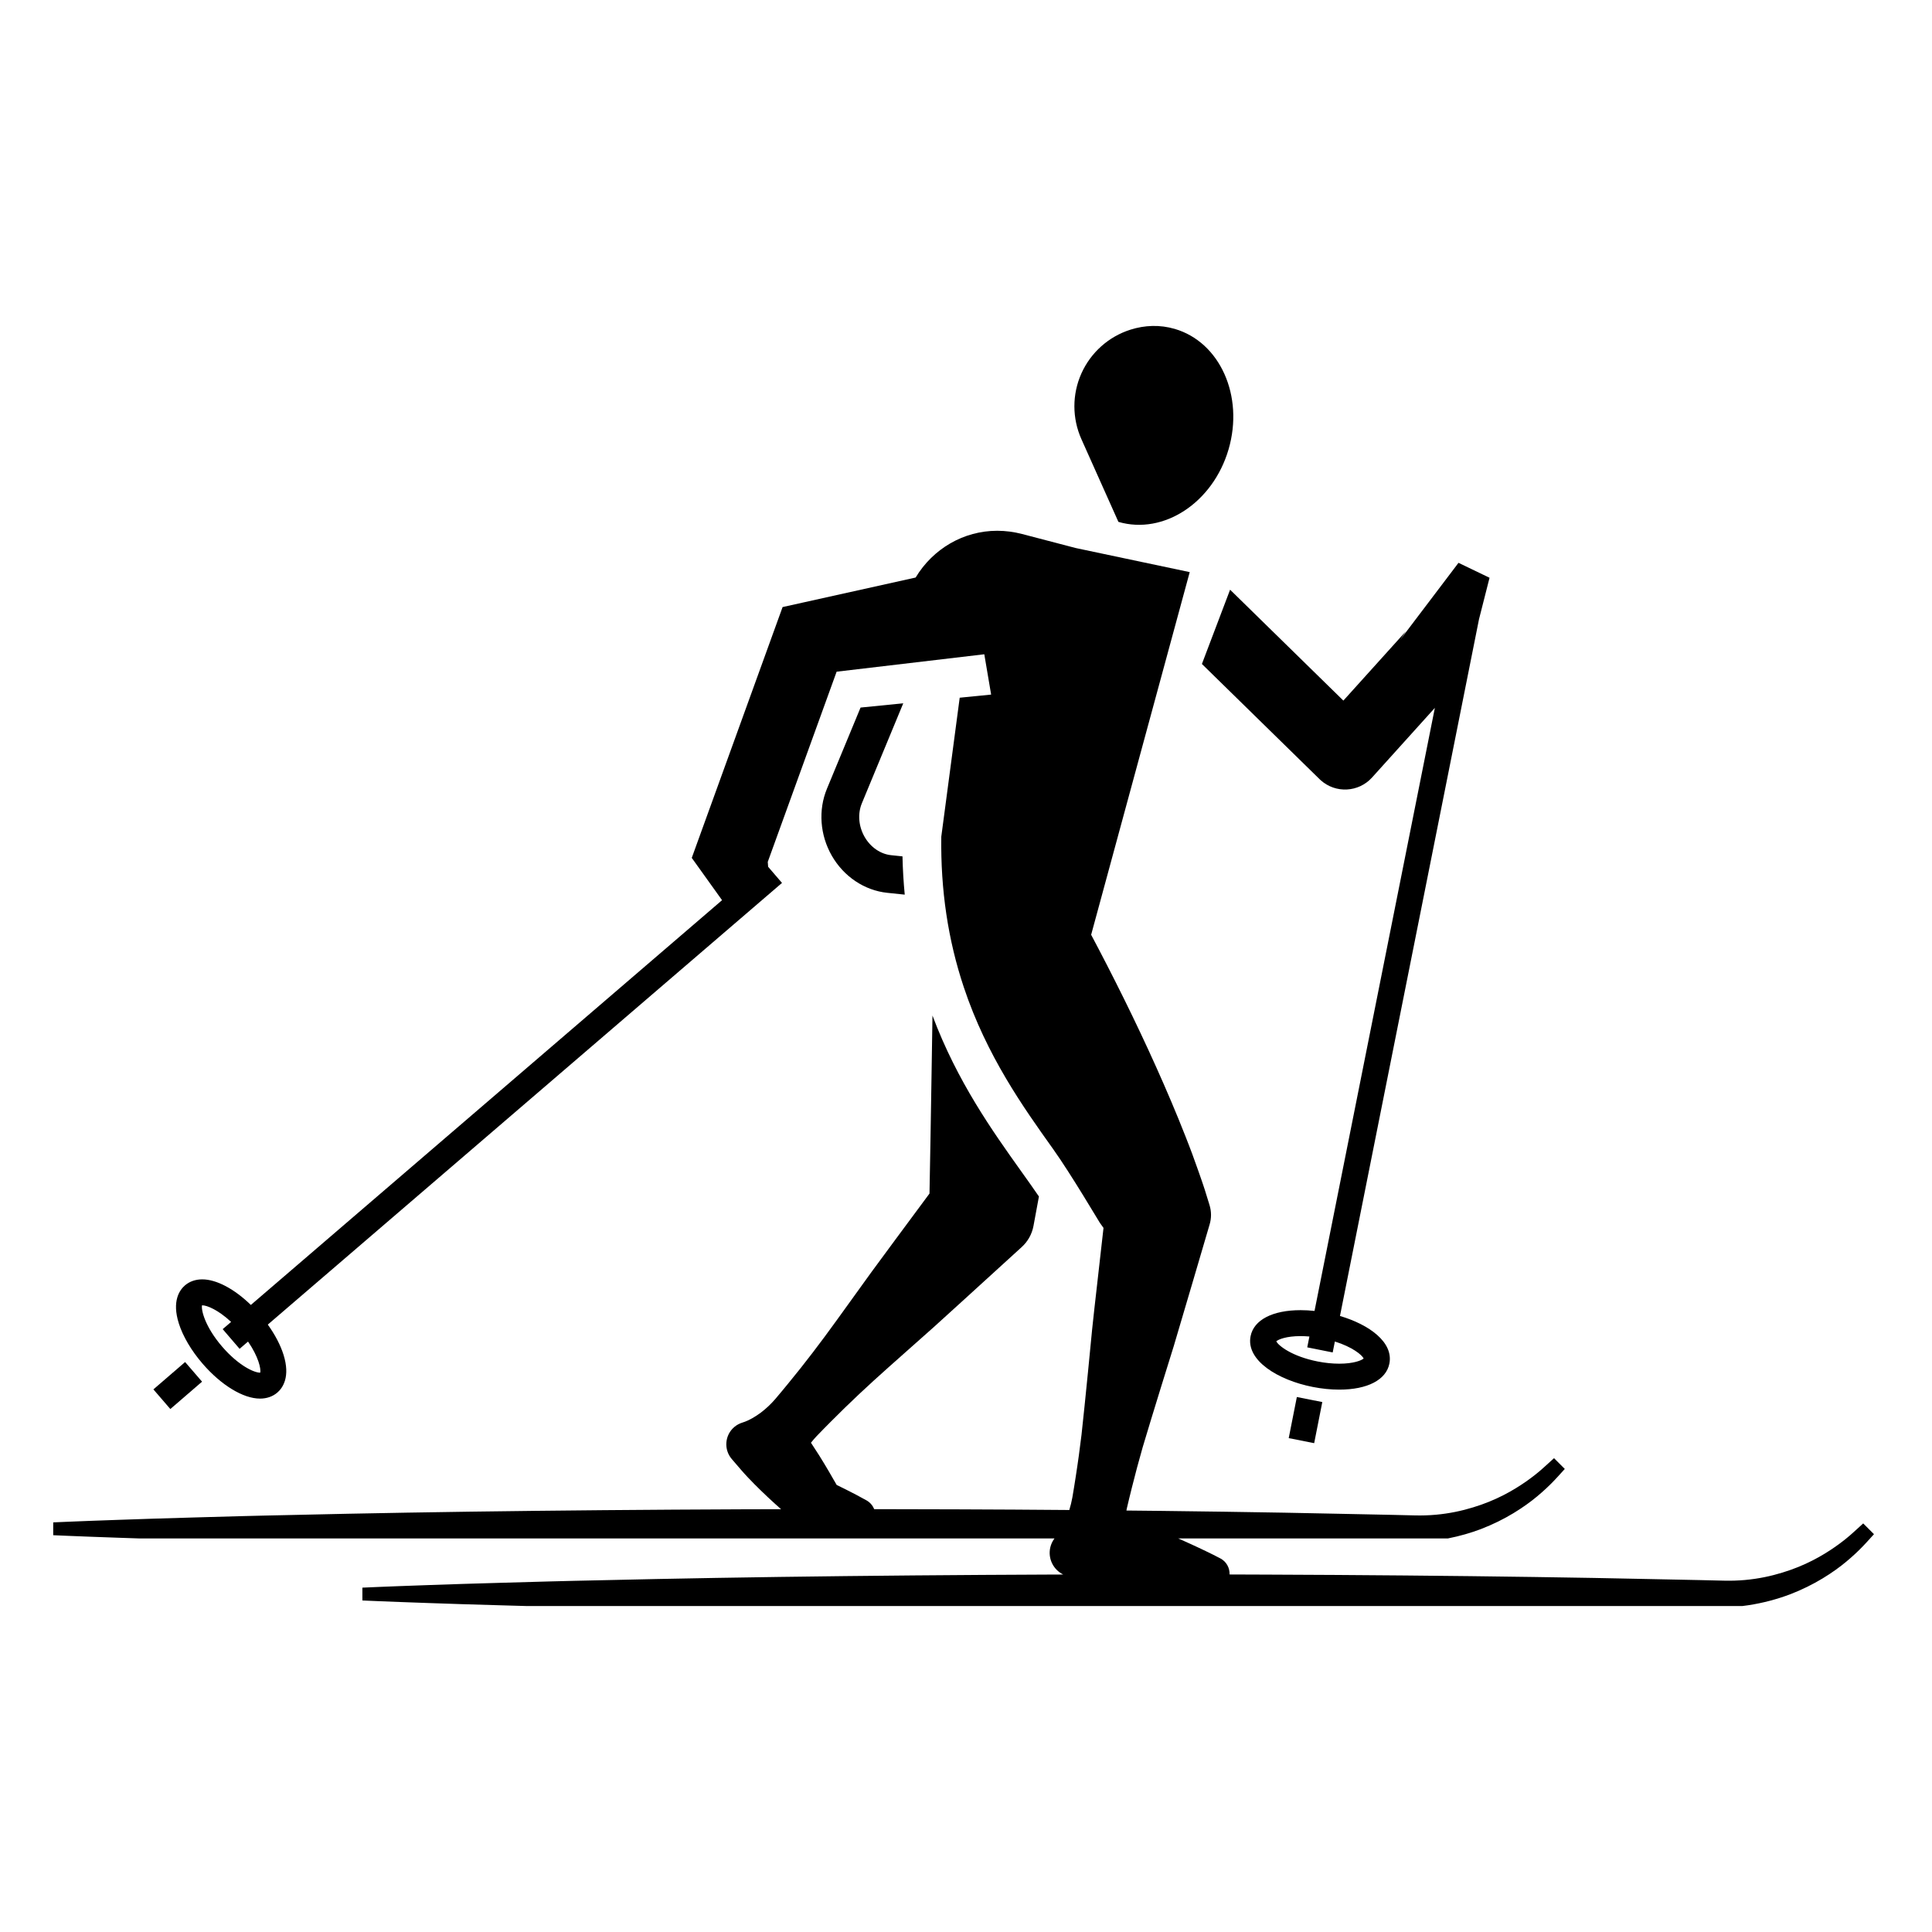 <?xml version="1.0" encoding="utf-8"?>
<!-- Generator: Adobe Illustrator 14.0.0, SVG Export Plug-In . SVG Version: 6.00 Build 43363)  -->
<!DOCTYPE svg PUBLIC "-//W3C//DTD SVG 1.1//EN" "http://www.w3.org/Graphics/SVG/1.1/DTD/svg11.dtd">
<svg version="1.1" id="Ebene_1" xmlns="http://www.w3.org/2000/svg" xmlns:xlink="http://www.w3.org/1999/xlink" x="0px" y="0px"
	 width="512px" height="512px" viewBox="0 0 512 512" enable-background="new 0 0 512 512" xml:space="preserve">
<g>
	<g>
		<path d="M318.519,175.961l31.175,30.52c0.085,0.082,0.199,0.19,0.287,0.27c3.956,3.568,10.057,3.254,13.625-0.702l16.646-18.455
			l-31.89,159.817c-1.243-0.134-2.471-0.205-3.669-0.205c-7.463,0-12.428,2.581-13.279,6.903
			c-1.271,6.442,7.317,11.64,16.458,13.441c2.405,0.475,4.776,0.715,7.049,0.715h0.001c7.463,0,12.428-2.58,13.279-6.901
			c1.112-5.644-5.335-10.329-13.095-12.617l36.843-184.637l1.357-5.337l1.438-5.659l-8.227-3.96l-3.526,4.654l-11.946,15.767
			l1.529-2.276l-16.566,18.365l-30.02-29.388L318.519,175.961z M361.385,360.018c-0.581,0.511-2.668,1.374-6.464,1.374h-0.001
			c-1.826-0.001-3.75-0.197-5.719-0.586c-6.841-1.349-10.428-4.203-10.974-5.35c0.581-0.511,2.669-1.374,6.465-1.374
			c0.757,0,1.531,0.042,2.315,0.108l-0.573,2.872l6.742,1.348l0.578-2.896C358.43,356.98,360.938,359.076,361.385,360.018"/>
	</g>
	<g>
		<path d="M296.39,138.303c12.005,3.502,25.076-5.108,29.196-19.231c4.12-14.123-2.271-28.411-14.275-31.913
			c-3.902-1.139-7.921-0.997-11.704,0.199c-5.796,1.831-10.532,6.051-13.021,11.597c-2.487,5.546-2.479,11.888,0.002,17.437
			L296.39,138.303z"/>
	</g>
	<g>
		<path d="M239.372,186.386l-11.314,1.124l-8.912,21.519c-2.334,5.636-1.852,12.268,1.289,17.742
			c3.172,5.528,8.662,9.203,14.685,9.832l4.644,0.484c-0.313-3.268-0.519-6.645-0.597-10.14l-3.007-0.314
			c-2.828-0.295-5.457-2.109-7.031-4.851c-1.605-2.798-1.875-6.132-0.721-8.918L239.372,186.386z"/>
	</g>
	<g>
		<defs>
			
				<rect id="SVGID_1_" x="155.334" y="255.638" transform="matrix(0.981 0.194 -0.194 0.981 106.834 -69.954)" width="512.01" height="512.01"/>
		</defs>
		<clipPath id="SVGID_2_">
			<use xlink:href="#SVGID_1_"  overflow="visible"/>
		</clipPath>
		
			<rect x="342.725" y="370.672" transform="matrix(0.981 0.194 -0.194 0.981 79.375 -59.892)" clip-path="url(#SVGID_2_)" width="6.876" height="11.103"/>
	</g>
	<g>
		<defs>
			
				<rect id="SVGID_3_" x="-123.388" y="-109.559" transform="matrix(-0.757 0.653 -0.653 -0.757 328.682 170.676)" width="512" height="512.001"/>
		</defs>
		<clipPath id="SVGID_4_">
			<use xlink:href="#SVGID_3_"  overflow="visible"/>
		</clipPath>
		
			<rect x="41.434" y="363.72" transform="matrix(-0.757 0.653 -0.653 -0.757 322.421 614.437)" clip-path="url(#SVGID_4_)" width="11.102" height="6.875"/>
	</g>
	<g>
		<path d="M493.769,403.722c0,0-0.292,0.268-0.857,0.781c-0.283,0.258-0.635,0.578-1.053,0.958
			c-0.413,0.371-0.893,0.801-1.435,1.288c-0.265,0.223-0.543,0.46-0.839,0.71c-0.307,0.248-0.629,0.508-0.967,0.782
			c-0.688,0.531-1.441,1.104-2.283,1.687c-1.68,1.166-3.663,2.424-5.999,3.611c-2.328,1.191-5.007,2.311-8.006,3.219
			c-2.993,0.924-6.314,1.634-9.897,1.956c-1.792,0.159-3.646,0.223-5.549,0.175c-2.038-0.048-4.136-0.098-6.287-0.148
			c-4.315-0.089-8.854-0.183-13.59-0.278c-4.735-0.095-9.67-0.193-14.773-0.295c-5.106-0.082-10.385-0.166-15.812-0.253
			c-5.427-0.071-11-0.146-16.698-0.22c-5.697-0.059-11.519-0.117-17.438-0.18c-11.839-0.098-24.073-0.191-36.504-0.229
			c-3.3-0.019-6.614-0.028-9.938-0.036c0.078-1.715-0.812-3.403-2.433-4.255c-1.298-0.686-2.604-1.329-3.915-1.96
			c-0.652-0.322-1.312-0.625-1.969-0.936c-0.656-0.308-1.312-0.618-1.974-0.913l-1.979-0.896c-0.442-0.202-0.89-0.396-1.335-0.589
			h71.474c3.128-0.614,6.03-1.463,8.67-2.453c3.297-1.262,6.191-2.728,8.681-4.234c2.49-1.509,4.594-3.034,6.319-4.479
			c0.868-0.717,1.641-1.413,2.341-2.059c0.344-0.327,0.671-0.642,0.982-0.939c0.312-0.312,0.604-0.608,0.885-0.889
			c0.255-0.271,0.496-0.523,0.722-0.764c0.118-0.125,0.232-0.247,0.344-0.364c0.103-0.111,0.2-0.222,0.296-0.324
			c0.38-0.418,0.699-0.771,0.957-1.055c0.516-0.564,0.78-0.856,0.78-0.856l-2.855-2.857c0,0-0.293,0.267-0.858,0.781
			c-0.283,0.257-0.635,0.577-1.053,0.957c-0.413,0.371-0.893,0.801-1.434,1.288c-0.266,0.224-0.544,0.461-0.839,0.71
			c-0.307,0.248-0.63,0.509-0.968,0.782c-0.688,0.53-1.44,1.104-2.283,1.688c-1.68,1.165-3.663,2.424-5.997,3.611
			c-2.33,1.19-5.008,2.311-8.008,3.219c-2.991,0.924-6.314,1.633-9.897,1.956c-1.791,0.159-3.646,0.223-5.549,0.175
			c-2.038-0.049-4.136-0.099-6.286-0.148c-4.316-0.09-8.854-0.184-13.591-0.278c-4.735-0.095-9.668-0.194-14.773-0.296
			c-5.106-0.082-10.385-0.166-15.811-0.253c-5.428-0.071-11.002-0.146-16.698-0.219c-3.06-0.031-6.155-0.062-9.28-0.096
			c0.037-0.186,0.069-0.371,0.11-0.556c0.431-1.812,0.855-3.622,1.315-5.427c0.447-1.809,0.923-3.609,1.397-5.411
			c0.486-1.799,0.98-3.599,1.494-5.393c0.516-1.794,3.788-12.519,4.903-16.089l3.331-10.713c1.088-3.576,9.505-32.239,9.505-32.239
			c0.481-1.627,0.503-3.4-0.035-5.144l-1.254-4.05c-0.496-1.608-2.726-7.914-3.318-9.474c-0.577-1.564-1.189-3.112-1.795-4.666
			c-0.603-1.553-1.229-3.094-1.857-4.634c-2.521-6.154-5.188-12.234-7.963-18.258c-2.778-6.021-5.659-11.99-8.644-17.906
			c-1.489-2.959-3-5.907-4.538-8.841c-0.66-1.264-1.326-2.525-1.996-3.784l26.123-96.107l-30.211-6.383l-14.211-3.716
			c-2.176-0.568-4.396-0.857-6.601-0.857c-8.903,0-17.019,4.76-21.611,12.391l-29.602,6.571l-5.658,1.255l-1.8,4.971l-20.689,57.13
			l-1.581,4.369l1.588,2.217l6.441,8.994L66.481,345.825c-4.358-4.236-9.11-6.78-12.884-6.78c-1.784,0-3.372,0.556-4.59,1.605
			c-1.41,1.218-3.494,4.144-1.617,10.069c1.087,3.436,3.322,7.221,6.291,10.661c4.931,5.715,10.768,9.266,15.232,9.266
			c1.783,0,3.371-0.556,4.59-1.605c1.41-1.217,3.494-4.143,1.617-10.07c-0.808-2.547-2.247-5.288-4.148-7.938l136.266-117.048
			l-3.674-4.277l-0.1-1.299l18.252-50.403l39.133-4.616l1.812,10.683l-8.33,0.828l-4.88,36.826
			c-0.197,14.155,1.787,27.369,5.969,39.908c6.076,18.219,15.812,31.865,23.635,42.83c4.756,6.664,12.112,19.163,12.434,19.62
			c0.316,0.441,0.636,0.883,0.952,1.324l-1.786,15.804c-0.421,3.71-0.849,7.419-1.234,11.136l-1.087,11.167
			c-0.356,3.725-1.502,14.879-1.725,16.731s-0.466,3.701-0.715,5.549c-0.262,1.844-0.521,3.689-0.812,5.529
			c-0.275,1.842-0.586,3.677-0.894,5.513c-0.203,1.123-0.476,2.231-0.81,3.33c-9.648-0.077-19.523-0.146-29.53-0.174
			c-7.339-0.037-14.751-0.049-22.187-0.053c-0.373-0.946-1.06-1.776-2.014-2.315c-0.926-0.523-1.855-1.03-2.79-1.518
			c-0.934-0.491-1.871-0.969-2.81-1.438c-0.771-0.395-1.545-0.764-2.32-1.139c-0.681-1.197-1.377-2.381-2.063-3.571
			c-0.853-1.462-1.727-2.906-2.622-4.333c-0.695-1.108-1.407-2.201-2.13-3.286c0.477-0.602,0.975-1.185,1.501-1.743
			c1.221-1.259,2.439-2.52,3.683-3.759c1.234-1.248,2.488-2.477,3.742-3.707c1.262-1.222,2.529-2.439,3.811-3.644
			c1.283-1.204,2.573-2.401,3.875-3.588c1.302-1.188,2.61-2.366,3.93-3.537l3.955-3.516l7.911-7.025l7.828-7.104l15.621-14.238
			c1.566-1.427,2.701-3.359,3.117-5.604l0.449-2.433l0.992-5.356c-1.439-2.109-3.019-4.322-4.669-6.635
			c-7.599-10.649-16.993-23.823-23.543-41.318l-0.221,14.177l-0.298,18.15l-0.271,14.843l-9.074,12.25l-6.271,8.508l-6.188,8.584
			l-3.096,4.291c-1.03,1.433-2.072,2.854-3.121,4.269c-1.048,1.416-2.107,2.82-3.176,4.219c-1.067,1.397-2.15,2.782-3.237,4.161
			c-1.098,1.372-2.193,2.745-3.31,4.098c-1.106,1.363-2.237,2.704-3.367,4.046c-1.146,1.326-2.414,2.543-3.838,3.619
			c-0.715,0.536-1.471,1.034-2.273,1.49c-0.812,0.448-1.655,0.867-2.634,1.165c-0.765,0.236-1.522,0.637-2.168,1.191
			c-2.517,2.162-2.804,5.958-0.64,8.476l2.521,2.932c0.545,0.634,1.109,1.249,1.682,1.86c0.573,0.61,1.156,1.212,1.746,1.808
			c1.181,1.191,2.389,2.36,3.618,3.514c1.145,1.072,2.311,2.131,3.494,3.175c-3.256,0.007-6.507,0.015-9.751,0.021
			c-6.289,0.031-12.555,0.062-18.771,0.095c-6.216,0.046-12.382,0.092-18.474,0.137c-6.093,0.06-12.111,0.121-18.03,0.18
			c-11.839,0.127-23.284,0.298-34.136,0.479c-10.854,0.173-21.114,0.41-30.585,0.621c-4.736,0.11-9.274,0.188-13.591,0.314
			c-4.316,0.121-8.41,0.235-12.259,0.342c-7.694,0.198-14.403,0.445-19.929,0.628c-5.525,0.174-9.866,0.371-12.826,0.479
			c-2.96,0.127-4.538,0.194-4.538,0.194v3.401c0,0,1.578,0.068,4.538,0.194c2.96,0.107,7.301,0.306,12.826,0.479
			c1.646,0.055,3.413,0.113,5.265,0.178H279.45c-0.517,0.697-0.918,1.513-1.119,2.406c-0.666,2.953,0.831,5.887,3.439,7.156
			c-0.864,0.002-1.732,0.004-2.597,0.006c-6.29,0.031-12.556,0.062-18.771,0.095c-6.216,0.046-12.382,0.092-18.474,0.137
			c-6.093,0.061-12.111,0.121-18.03,0.18c-11.839,0.128-23.283,0.298-34.137,0.479c-10.852,0.174-21.113,0.411-30.584,0.621
			c-4.736,0.11-9.274,0.188-13.591,0.315c-4.316,0.12-8.41,0.234-12.258,0.343c-7.696,0.196-14.404,0.443-19.93,0.626
			c-5.524,0.174-9.865,0.372-12.825,0.479c-2.96,0.127-4.538,0.195-4.538,0.195v3.401c0,0,1.578,0.067,4.538,0.194
			c2.96,0.106,7.301,0.306,12.825,0.479c5.525,0.183,12.233,0.43,19.93,0.626c2.046,0.058,4.168,0.116,6.35,0.179h322.034
			c0.516-0.062,1.026-0.131,1.532-0.206c4.059-0.609,7.768-1.635,11.07-2.874c3.297-1.262,6.19-2.727,8.681-4.234
			s4.594-3.033,6.319-4.479c0.867-0.715,1.64-1.412,2.341-2.058c0.343-0.328,0.671-0.643,0.982-0.939
			c0.311-0.312,0.604-0.608,0.884-0.889c0.256-0.271,0.497-0.524,0.723-0.764c0.118-0.126,0.231-0.248,0.343-0.364
			c0.104-0.112,0.201-0.222,0.297-0.325c0.38-0.418,0.699-0.771,0.957-1.054c0.516-0.565,0.78-0.857,0.78-0.857L493.769,403.722z
			 M68.968,363.771c-0.017,0-0.035,0.001-0.055,0.001c-1.581,0-5.701-1.869-10.027-6.883c-4.544-5.267-5.615-9.718-5.344-10.969
			c0.017,0,0.035,0,0.055,0c1.287,0,4.255,1.238,7.648,4.402l-2.23,1.915l4.48,5.216l2.238-1.923
			C68.503,359.555,69.19,362.743,68.968,363.771"/>
	</g>
</g>
</svg>
